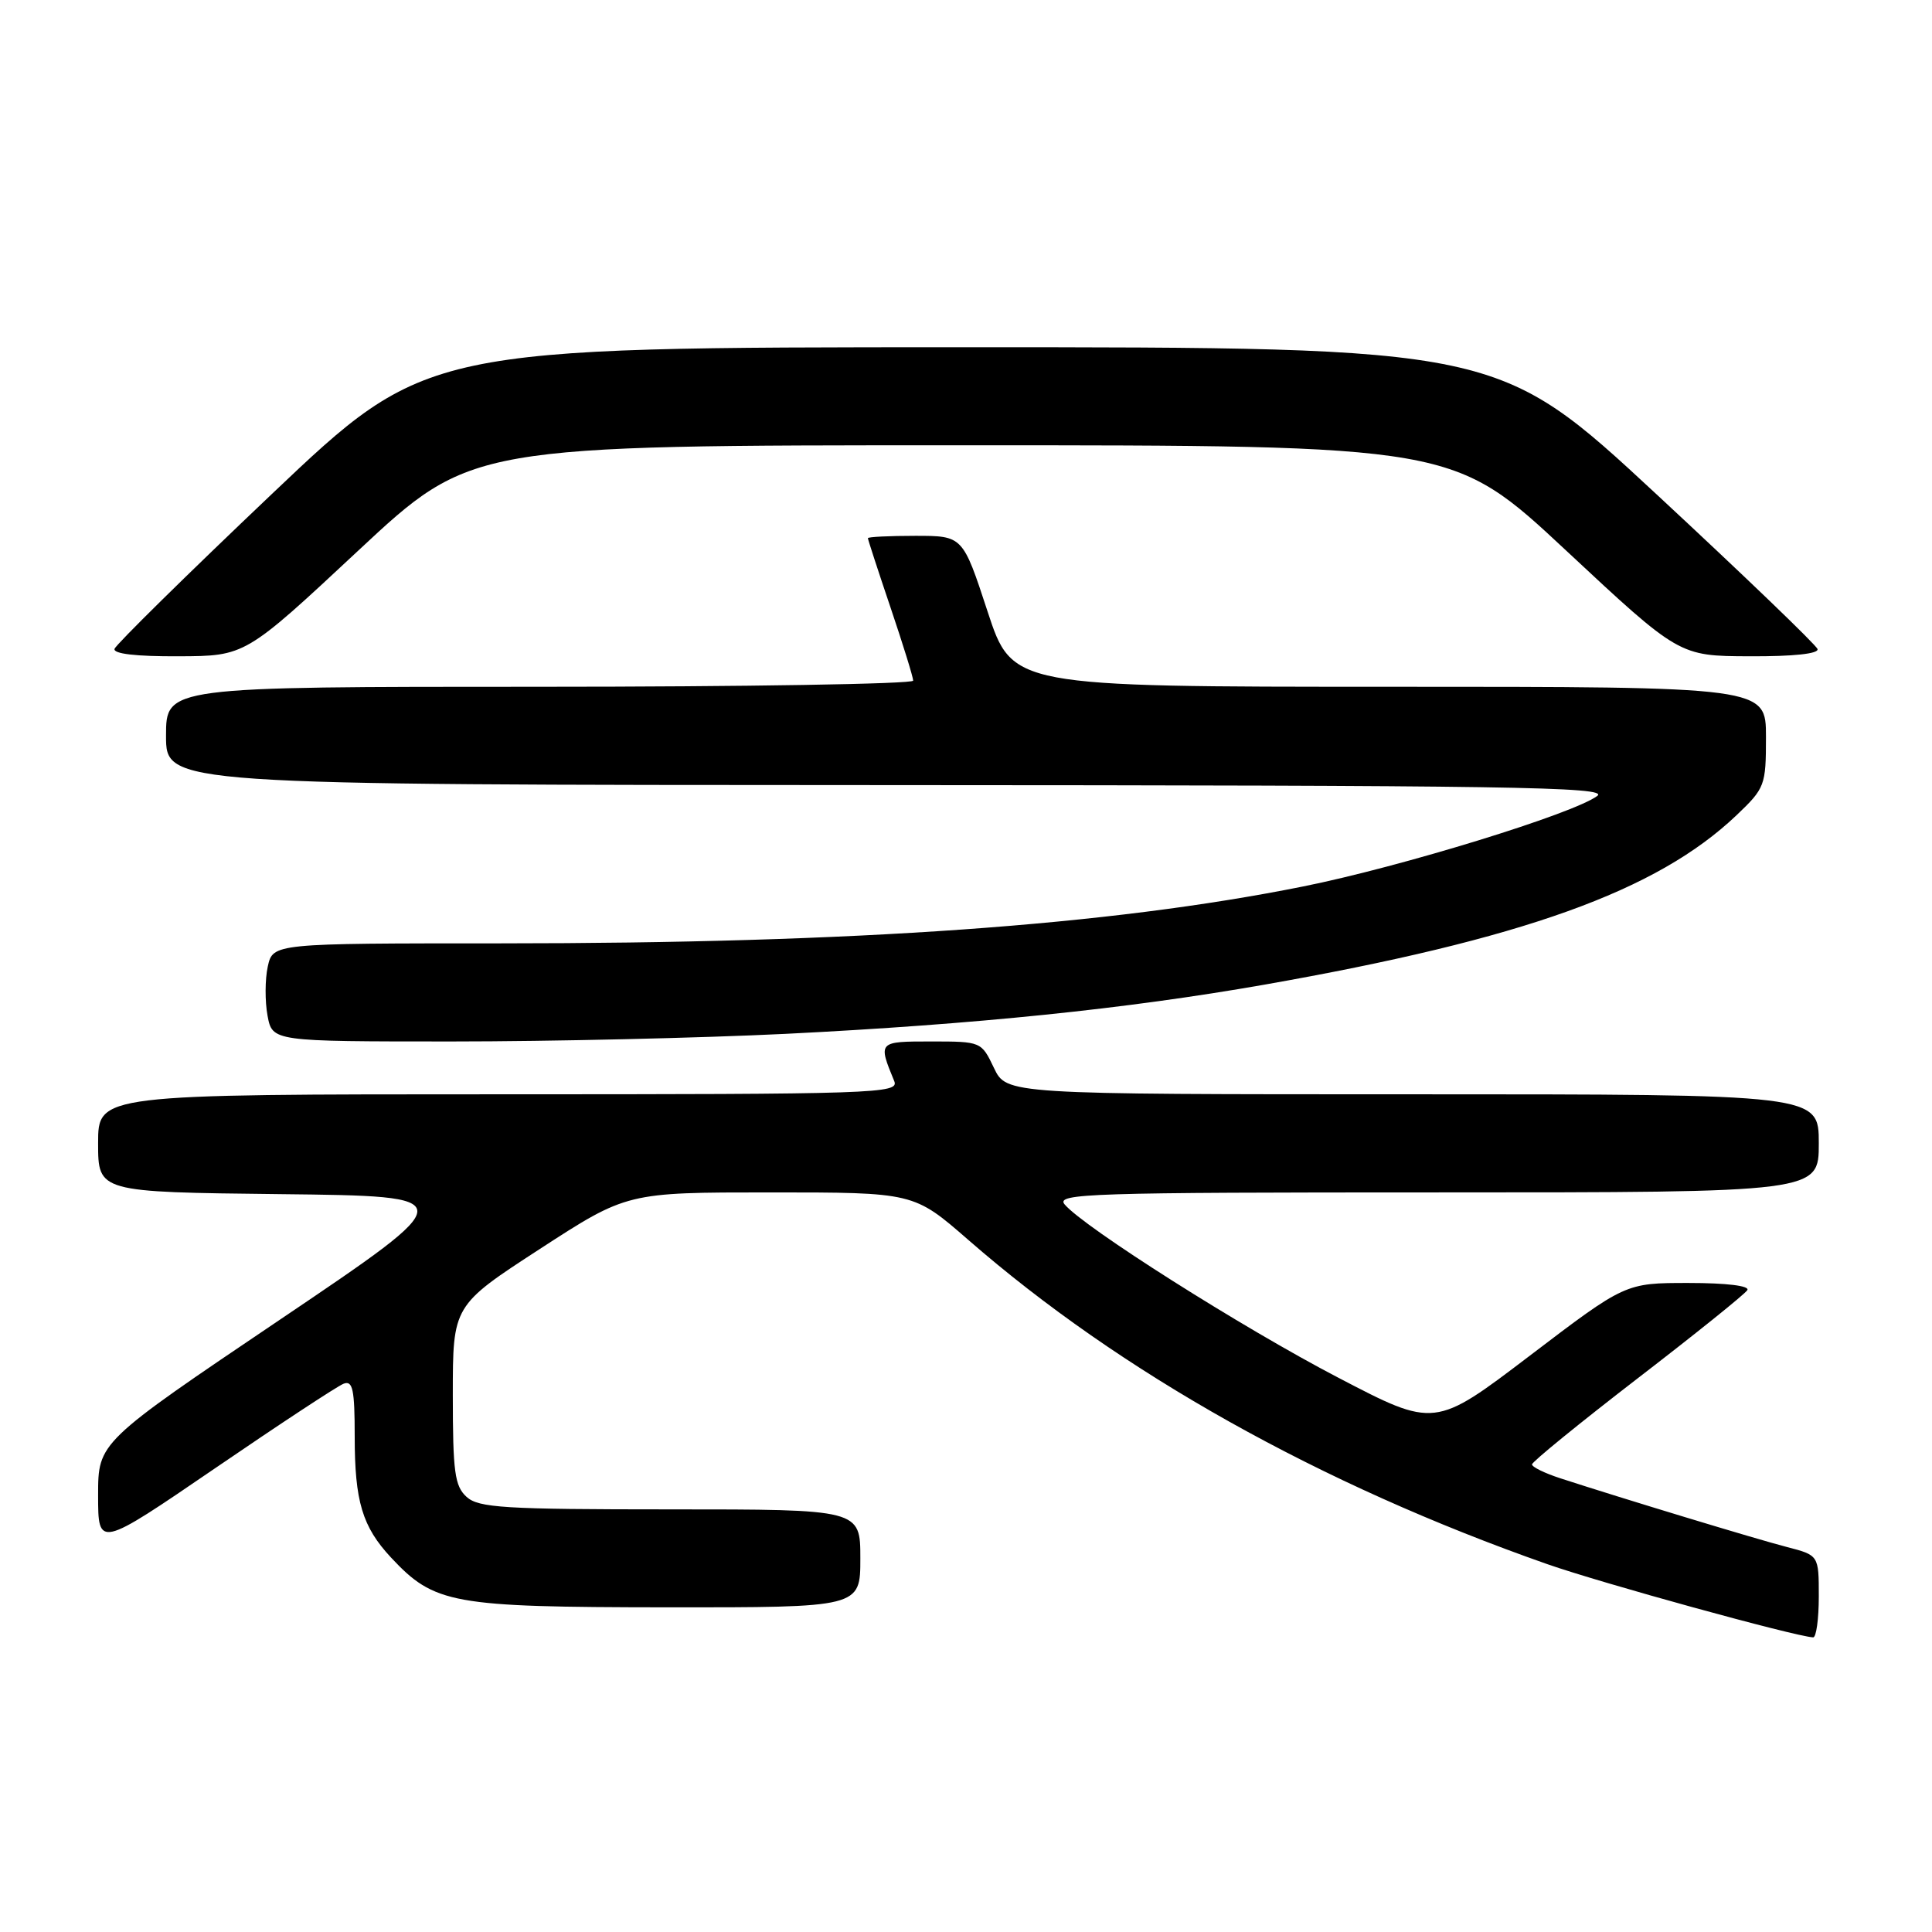 <?xml version="1.0" encoding="UTF-8" standalone="no"?>
<!DOCTYPE svg PUBLIC "-//W3C//DTD SVG 1.1//EN" "http://www.w3.org/Graphics/SVG/1.1/DTD/svg11.dtd" >
<svg xmlns="http://www.w3.org/2000/svg" xmlns:xlink="http://www.w3.org/1999/xlink" version="1.1" viewBox="0 0 256 256">
 <g >
 <path fill="currentColor"
d=" M 241.00 211.54 C 241.00 206.08 241.00 206.08 236.75 204.98 C 232.72 203.94 214.86 198.52 206.75 195.88 C 204.69 195.21 203.00 194.39 203.00 194.04 C 203.00 193.70 209.29 188.58 216.97 182.66 C 224.65 176.75 231.21 171.48 231.53 170.95 C 231.88 170.38 228.79 170.00 223.74 170.00 C 215.37 170.00 215.37 170.00 202.74 179.61 C 190.11 189.22 190.11 189.22 177.31 182.54 C 164.58 175.91 143.57 162.59 141.06 159.58 C 139.88 158.14 144.40 158.00 190.38 158.00 C 241.00 158.00 241.00 158.00 241.00 151.50 C 241.00 145.00 241.00 145.00 187.19 145.00 C 133.37 145.00 133.37 145.00 131.70 141.50 C 130.04 138.02 130.00 138.00 123.40 138.00 C 116.34 138.00 116.33 138.00 118.49 143.25 C 119.17 144.90 116.29 145.00 66.11 145.00 C 13.00 145.00 13.00 145.00 13.00 151.48 C 13.00 157.96 13.00 157.96 37.17 158.23 C 61.34 158.50 61.34 158.50 37.17 174.81 C 13.00 191.11 13.00 191.11 13.00 198.12 C 13.00 205.14 13.00 205.14 28.53 194.53 C 37.07 188.69 44.72 183.66 45.53 183.35 C 46.74 182.88 47.00 184.11 47.00 190.33 C 47.00 198.94 48.01 202.30 51.81 206.38 C 57.57 212.54 59.87 212.95 88.25 212.98 C 114.00 213.00 114.00 213.00 114.00 206.50 C 114.00 200.00 114.00 200.00 88.83 200.00 C 66.81 200.00 63.43 199.79 61.83 198.35 C 60.25 196.92 60.00 195.05 60.00 184.84 C 60.00 172.99 60.00 172.99 71.54 165.49 C 83.08 158.00 83.08 158.00 102.08 158.00 C 121.08 158.00 121.08 158.00 128.29 164.28 C 148.45 181.86 174.90 196.68 205.00 207.25 C 212.12 209.75 237.78 216.82 240.25 216.96 C 240.66 216.98 241.00 214.54 241.00 211.54 Z  M 104.10 136.99 C 129.33 135.73 149.25 133.68 167.50 130.48 C 201.76 124.45 219.52 118.08 230.09 108.03 C 233.87 104.43 234.00 104.09 234.00 97.65 C 234.00 91.00 234.00 91.00 184.07 91.00 C 134.13 91.00 134.13 91.00 130.85 81.00 C 127.57 71.00 127.57 71.00 121.29 71.00 C 117.83 71.00 115.00 71.14 115.00 71.31 C 115.00 71.48 116.35 75.62 118.00 80.50 C 119.65 85.38 121.00 89.74 121.00 90.19 C 121.00 90.63 98.73 91.00 71.50 91.00 C 22.00 91.00 22.00 91.00 22.00 97.50 C 22.00 104.00 22.00 104.00 117.75 104.03 C 199.98 104.06 213.24 104.26 211.65 105.46 C 208.57 107.80 185.60 114.87 172.67 117.46 C 146.97 122.62 113.38 125.00 66.33 125.00 C 36.16 125.00 36.16 125.00 35.48 128.08 C 35.11 129.77 35.10 132.70 35.45 134.58 C 36.09 138.00 36.09 138.00 59.90 138.00 C 72.99 138.00 92.89 137.54 104.10 136.99 Z  M 47.47 72.96 C 62.43 59.00 62.43 59.00 127.50 59.00 C 192.57 59.00 192.57 59.00 207.53 72.96 C 222.50 86.93 222.50 86.93 231.83 86.96 C 237.64 86.99 241.04 86.62 240.83 86.00 C 240.65 85.45 231.05 76.22 219.50 65.50 C 198.50 46.01 198.50 46.01 127.50 46.01 C 56.50 46.02 56.50 46.02 36.01 65.47 C 24.74 76.17 15.37 85.40 15.18 85.97 C 14.96 86.63 18.01 86.99 23.67 86.96 C 32.50 86.93 32.50 86.93 47.47 72.96 Z "/>
</g>
</svg>